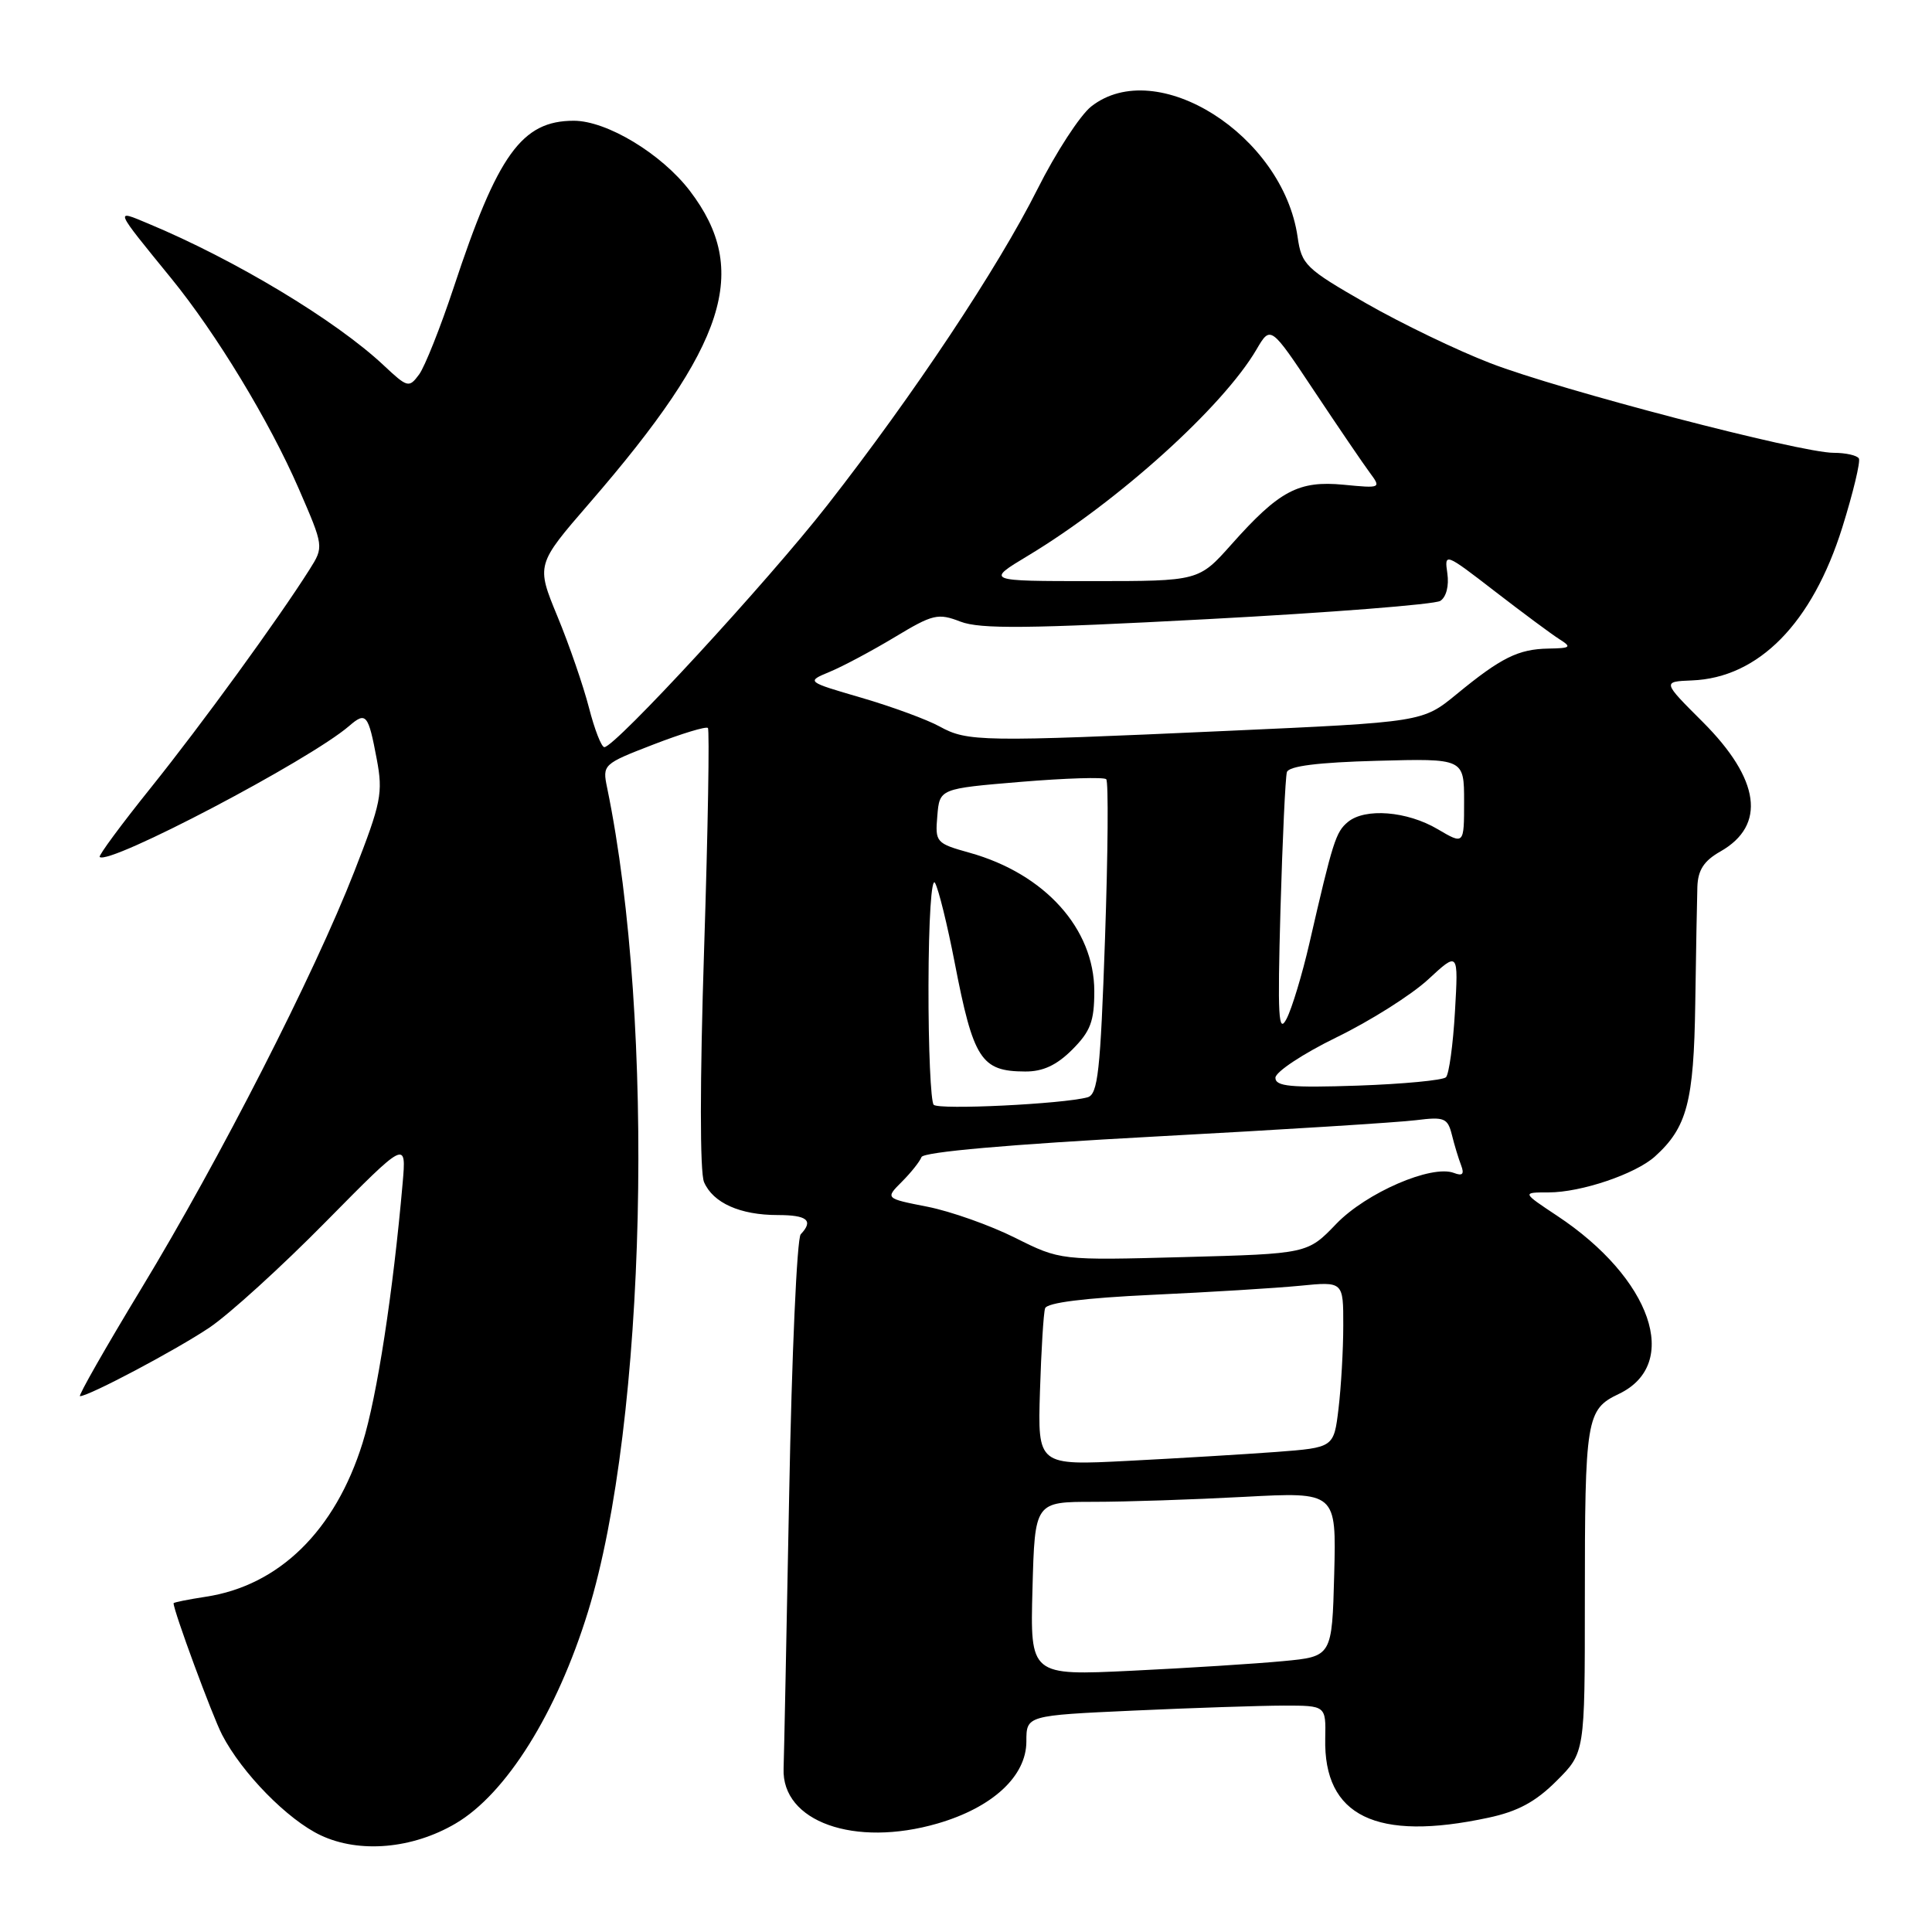 <?xml version="1.0" encoding="UTF-8" standalone="no"?>
<!DOCTYPE svg PUBLIC "-//W3C//DTD SVG 1.1//EN" "http://www.w3.org/Graphics/SVG/1.1/DTD/svg11.dtd" >
<svg xmlns="http://www.w3.org/2000/svg" xmlns:xlink="http://www.w3.org/1999/xlink" version="1.1" viewBox="0 0 256 256">
 <g >
 <path fill="currentColor"
d=" M 60.36 241.63 C 67.07 237.70 73.78 226.97 77.92 213.54 C 85.65 188.46 86.88 135.56 80.45 104.39 C 79.81 101.31 79.90 101.23 86.58 98.65 C 90.31 97.21 93.56 96.22 93.80 96.46 C 94.03 96.70 93.81 109.86 93.30 125.70 C 92.73 143.38 92.73 155.33 93.29 156.64 C 94.49 159.40 98.07 161.00 103.05 161.00 C 106.97 161.00 107.83 161.72 106.10 163.55 C 105.60 164.07 104.91 179.57 104.57 198.00 C 104.22 216.43 103.89 232.78 103.83 234.34 C 103.56 241.38 113.22 244.82 124.24 241.62 C 131.52 239.50 136.00 235.36 136.00 230.75 C 136.00 227.31 136.00 227.31 150.25 226.66 C 158.09 226.30 167.02 226.01 170.10 226.00 C 175.69 226.00 175.69 226.00 175.60 230.35 C 175.37 240.65 182.35 244.05 197.20 240.86 C 201.11 240.03 203.48 238.75 206.25 235.98 C 210.00 232.24 210.00 232.24 210.00 212.24 C 210.00 187.89 210.18 186.76 214.51 184.70 C 222.78 180.75 218.83 169.38 206.33 161.10 C 201.66 158.00 201.66 158.00 205.20 158.00 C 209.52 158.00 216.72 155.56 219.30 153.23 C 223.54 149.39 224.44 146.00 224.63 133.00 C 224.73 126.12 224.86 119.15 224.91 117.50 C 224.99 115.28 225.78 114.06 227.97 112.82 C 234.06 109.35 233.23 103.27 225.62 95.66 C 220.27 90.32 220.27 90.32 224.18 90.16 C 233.03 89.82 240.14 82.58 244.12 69.87 C 245.56 65.26 246.54 61.16 246.31 60.75 C 246.07 60.34 244.57 60.00 242.96 60.00 C 238.58 60.00 206.66 51.67 197.50 48.13 C 193.10 46.44 185.68 42.86 181.00 40.18 C 172.99 35.59 172.47 35.08 171.94 31.40 C 170.00 17.89 153.25 7.30 144.59 14.11 C 143.12 15.27 139.90 20.21 137.45 25.10 C 132.21 35.53 121.07 52.29 109.64 66.92 C 101.75 77.03 81.50 99.00 80.08 99.00 C 79.69 99.00 78.78 96.65 78.04 93.77 C 77.30 90.90 75.43 85.46 73.87 81.69 C 71.04 74.83 71.04 74.83 78.11 66.66 C 96.30 45.66 99.46 35.84 91.41 25.29 C 87.66 20.38 80.41 16.00 76.03 16.00 C 69.14 16.00 65.94 20.45 60.11 38.11 C 58.36 43.39 56.30 48.56 55.54 49.61 C 54.19 51.43 54.01 51.38 50.82 48.39 C 44.49 42.45 31.13 34.41 19.63 29.62 C 15.17 27.75 15.07 27.53 22.68 36.87 C 28.67 44.22 35.68 55.79 39.57 64.72 C 42.92 72.44 42.92 72.44 41.01 75.47 C 36.85 82.05 26.75 95.95 20.00 104.36 C 16.09 109.23 13.03 113.37 13.21 113.55 C 14.38 114.72 41.01 100.73 46.26 96.20 C 48.50 94.26 48.80 94.62 49.92 100.58 C 50.77 105.08 50.51 106.36 46.94 115.50 C 41.61 129.14 29.14 153.56 18.72 170.75 C 13.97 178.59 10.32 185.00 10.60 185.00 C 11.78 185.00 23.33 178.88 27.74 175.92 C 30.36 174.16 37.30 167.85 43.17 161.89 C 53.85 151.07 53.85 151.07 53.35 156.79 C 52.09 171.20 49.96 185.07 48.04 191.21 C 44.42 202.82 36.98 210.11 27.25 211.58 C 24.91 211.94 23.00 212.32 23.00 212.44 C 23.00 213.46 28.12 227.33 29.43 229.87 C 32.07 234.96 38.12 241.13 42.50 243.19 C 47.62 245.60 54.64 244.99 60.36 241.63 Z  M 136.81 210.51 C 137.12 199.00 137.12 199.00 144.90 199.00 C 149.18 199.00 158.17 198.70 164.88 198.34 C 177.07 197.69 177.07 197.69 176.79 208.59 C 176.50 219.50 176.50 219.50 170.00 220.11 C 166.43 220.45 157.43 221.02 150.00 221.38 C 136.50 222.03 136.50 222.03 136.81 210.51 Z  M 137.80 184.35 C 137.97 178.93 138.27 173.99 138.48 173.36 C 138.72 172.61 143.71 171.99 152.68 171.57 C 160.28 171.22 169.09 170.68 172.25 170.37 C 178.00 169.80 178.00 169.80 177.99 175.65 C 177.99 178.87 177.70 183.82 177.36 186.66 C 176.74 191.81 176.74 191.81 169.12 192.39 C 164.93 192.70 156.10 193.23 149.50 193.57 C 137.50 194.19 137.50 194.19 137.80 184.35 Z  M 134.50 164.01 C 131.20 162.36 125.98 160.51 122.90 159.90 C 117.29 158.80 117.29 158.80 119.50 156.59 C 120.71 155.38 121.88 153.91 122.10 153.32 C 122.35 152.64 133.72 151.64 153.00 150.60 C 169.78 149.70 185.36 148.72 187.63 148.43 C 191.38 147.96 191.82 148.14 192.38 150.36 C 192.71 151.71 193.27 153.54 193.61 154.42 C 194.05 155.58 193.79 155.86 192.65 155.42 C 189.70 154.29 181.04 158.04 177.07 162.16 C 173.26 166.13 173.26 166.13 156.88 166.57 C 140.50 167.01 140.50 167.01 134.50 164.01 Z  M 123.72 146.39 C 123.33 145.99 123.01 138.88 123.03 130.58 C 123.05 121.88 123.42 116.13 123.90 117.00 C 124.37 117.83 125.53 122.55 126.49 127.50 C 128.98 140.39 130.00 141.96 135.83 141.98 C 138.18 142.00 140.01 141.15 142.08 139.08 C 144.50 136.65 145.00 135.33 145.00 131.33 C 144.99 123.05 138.45 115.79 128.50 113.00 C 124.02 111.75 123.90 111.61 124.20 108.11 C 124.50 104.50 124.50 104.50 135.27 103.60 C 141.19 103.11 146.28 102.95 146.58 103.25 C 146.89 103.55 146.81 113.06 146.42 124.38 C 145.81 142.02 145.48 145.02 144.10 145.40 C 140.83 146.29 124.42 147.09 123.72 146.39 Z  M 169.00 142.81 C 169.00 142.04 172.65 139.62 177.10 137.45 C 181.56 135.28 187.02 131.83 189.23 129.79 C 193.25 126.07 193.25 126.07 192.79 134.04 C 192.54 138.42 192.00 142.33 191.60 142.74 C 191.19 143.14 185.94 143.64 179.93 143.85 C 171.01 144.15 169.00 143.96 169.00 142.81 Z  M 169.67 120.49 C 169.94 111.15 170.32 102.97 170.52 102.31 C 170.77 101.51 174.63 101.02 182.45 100.81 C 194.00 100.50 194.00 100.50 194.00 106.22 C 194.00 111.93 194.00 111.93 190.50 109.87 C 186.44 107.47 180.87 107.03 178.60 108.92 C 177.00 110.25 176.62 111.43 173.50 125.00 C 172.55 129.12 171.19 133.62 170.48 134.99 C 169.40 137.09 169.27 134.78 169.67 120.49 Z  M 124.50 96.26 C 122.85 95.35 118.20 93.64 114.16 92.46 C 106.82 90.32 106.82 90.32 109.94 89.02 C 111.66 88.31 115.54 86.24 118.55 84.43 C 123.62 81.37 124.29 81.22 127.27 82.37 C 129.88 83.37 136.21 83.31 160.00 82.04 C 176.22 81.18 190.11 80.09 190.85 79.62 C 191.64 79.11 192.02 77.62 191.78 75.97 C 191.38 73.22 191.47 73.25 198.06 78.34 C 201.74 81.18 205.59 84.04 206.62 84.69 C 208.30 85.75 208.14 85.89 205.18 85.94 C 201.18 86.01 198.90 87.14 193.00 91.99 C 188.50 95.68 188.50 95.68 162.50 96.85 C 130.02 98.32 128.18 98.29 124.50 96.26 Z  M 136.22 73.63 C 148.15 66.45 162.04 53.91 166.49 46.31 C 168.36 43.12 168.36 43.12 174.14 51.81 C 177.32 56.59 180.63 61.45 181.49 62.61 C 183.03 64.69 182.99 64.71 178.04 64.23 C 172.06 63.66 169.51 65.01 163.17 72.14 C 158.84 77.00 158.84 77.00 144.73 77.00 C 130.62 77.00 130.62 77.00 136.22 73.63 Z "/>
</g>
</svg>
